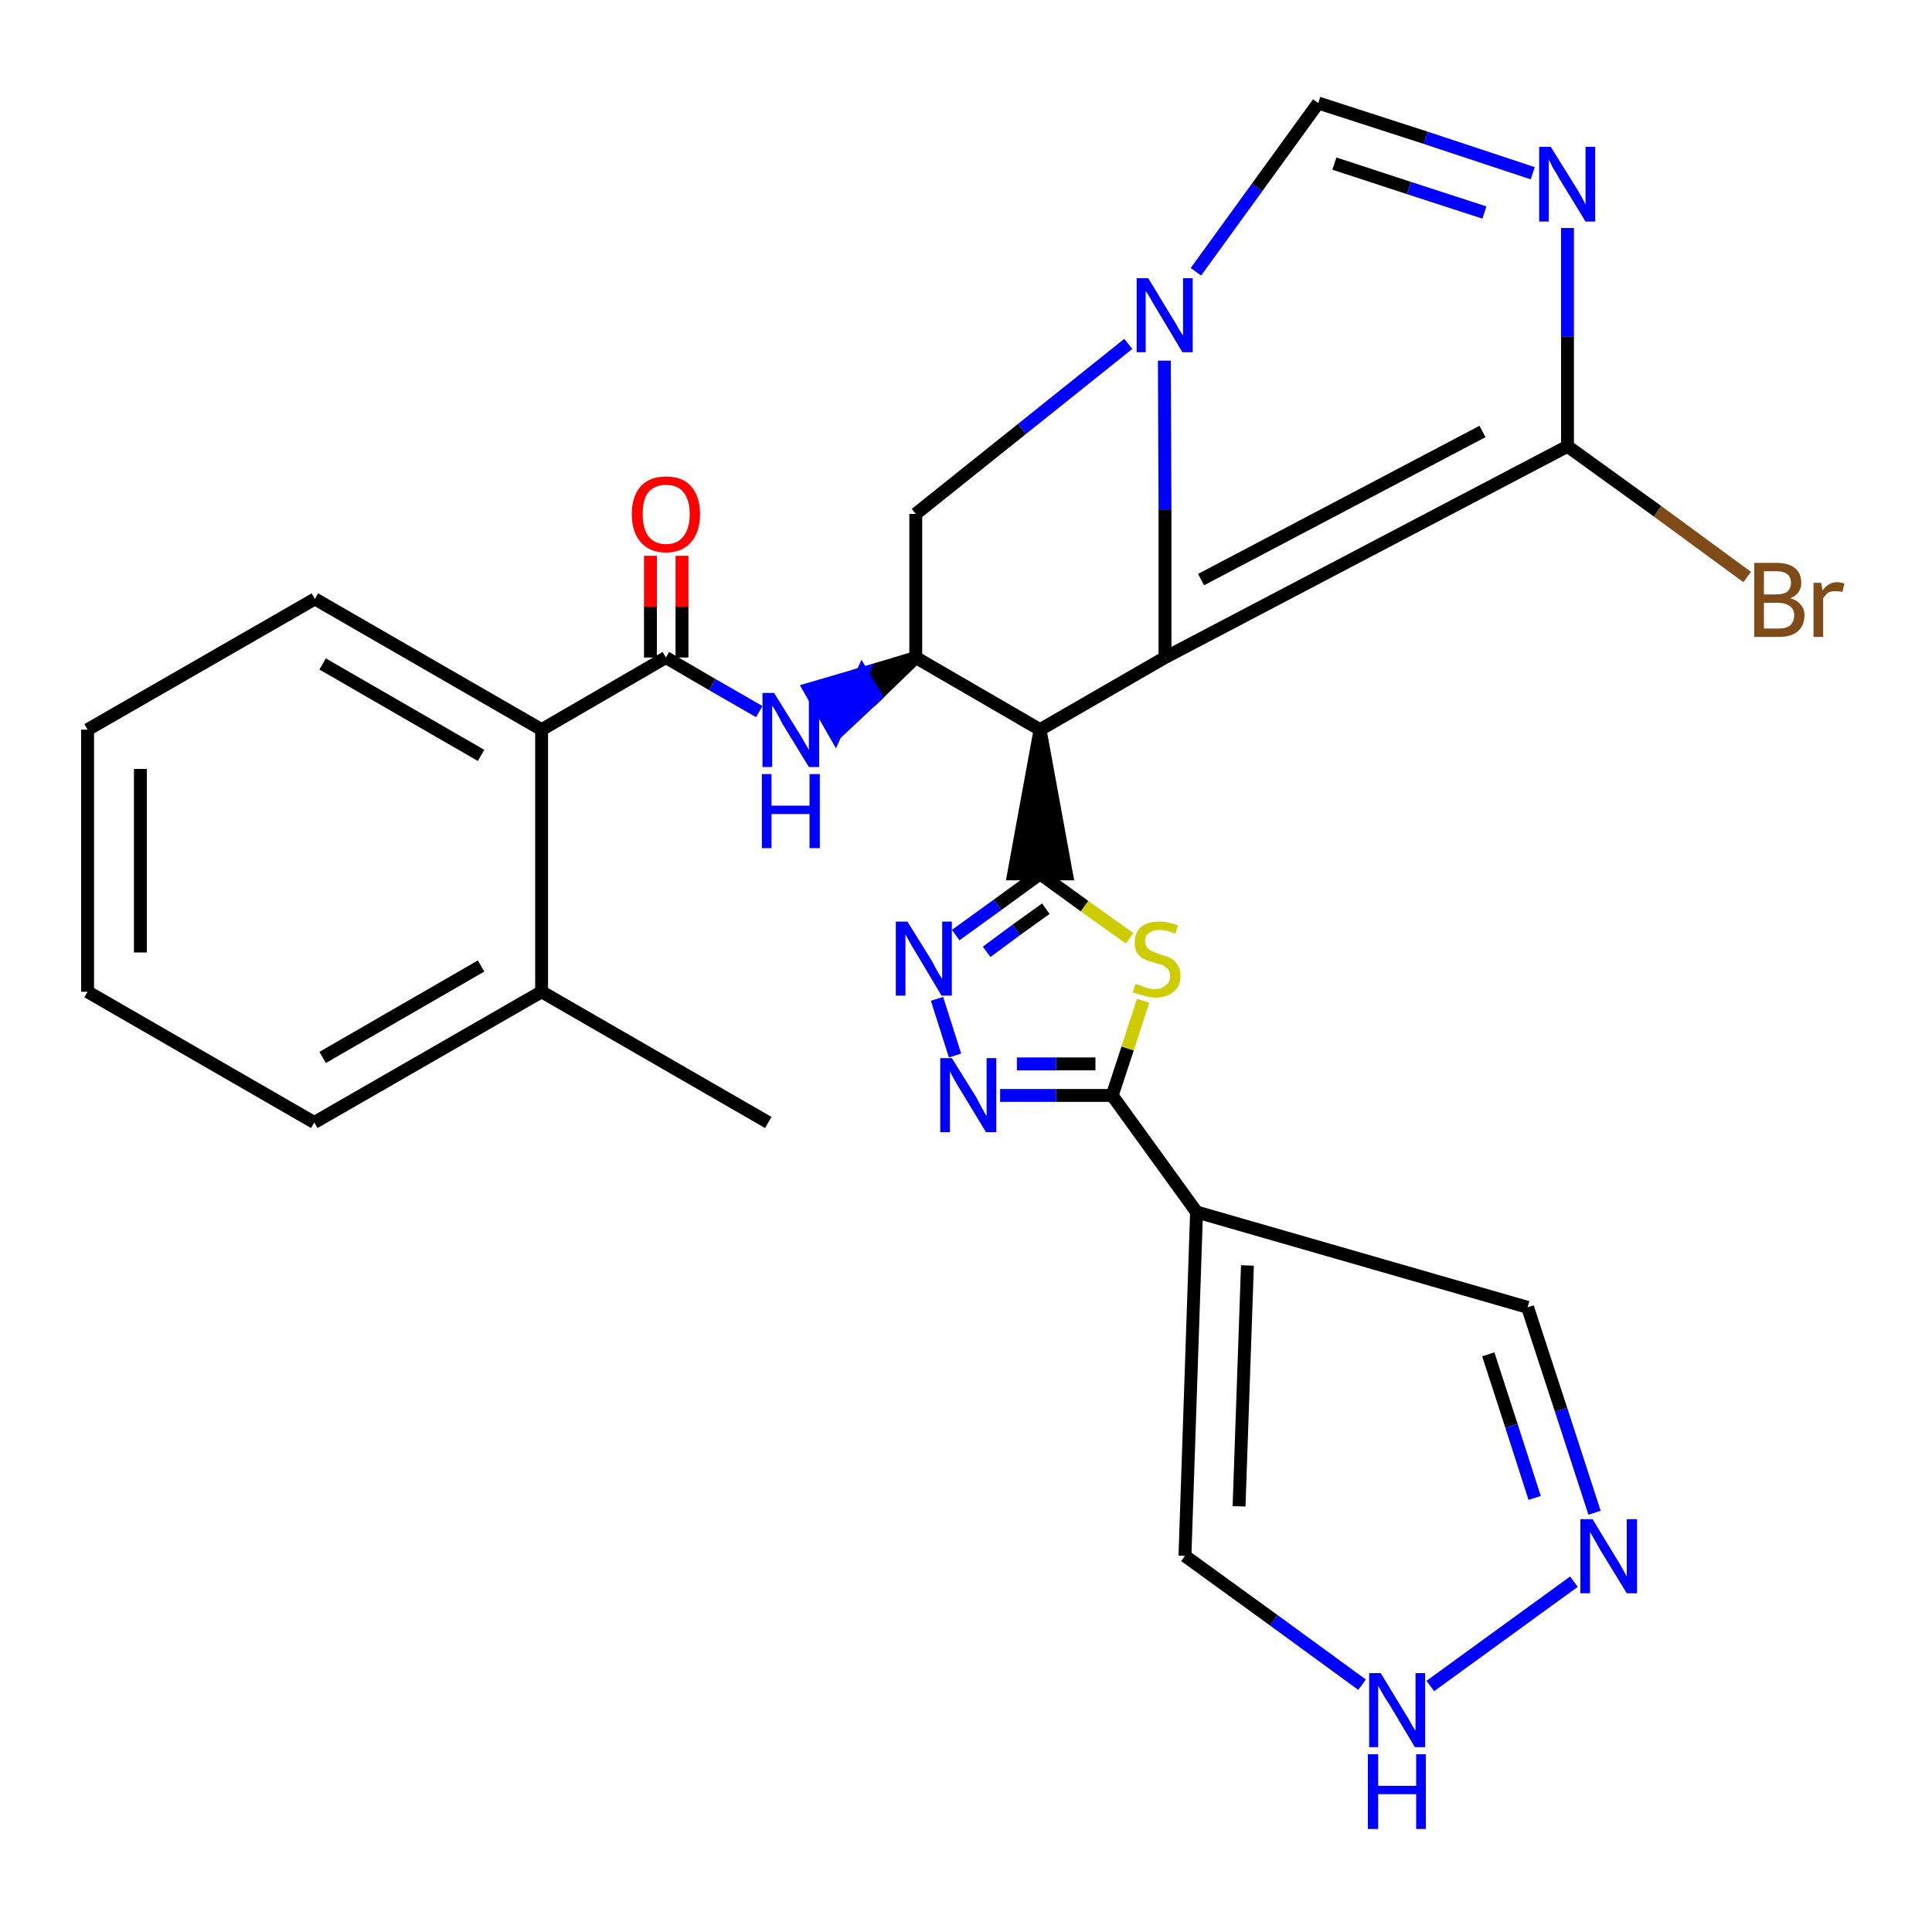 <?xml version='1.0' encoding='iso-8859-1'?>
<svg version='1.1' baseProfile='full'
              xmlns='http://www.w3.org/2000/svg'
                      xmlns:rdkit='http://www.rdkit.org/xml'
                      xmlns:xlink='http://www.w3.org/1999/xlink'
                  xml:space='preserve'
width='300px' height='300px' viewBox='0 0 300 300'>
<!-- END OF HEADER -->
<path class='bond-0 atom-0 atom-1' d='M 119.3,174.3 L 84.1,154.0' style='fill:none;fill-rule:evenodd;stroke:#000000;stroke-width:2.0px;stroke-linecap:butt;stroke-linejoin:miter;stroke-opacity:1' />
<path class='bond-1 atom-1 atom-2' d='M 84.1,154.0 L 48.8,174.3' style='fill:none;fill-rule:evenodd;stroke:#000000;stroke-width:2.0px;stroke-linecap:butt;stroke-linejoin:miter;stroke-opacity:1' />
<path class='bond-1 atom-1 atom-2' d='M 74.7,150.0 L 50.1,164.2' style='fill:none;fill-rule:evenodd;stroke:#000000;stroke-width:2.0px;stroke-linecap:butt;stroke-linejoin:miter;stroke-opacity:1' />
<path class='bond-28 atom-6 atom-1' d='M 84.1,113.3 L 84.1,154.0' style='fill:none;fill-rule:evenodd;stroke:#000000;stroke-width:2.0px;stroke-linecap:butt;stroke-linejoin:miter;stroke-opacity:1' />
<path class='bond-2 atom-2 atom-3' d='M 48.8,174.3 L 13.6,154.0' style='fill:none;fill-rule:evenodd;stroke:#000000;stroke-width:2.0px;stroke-linecap:butt;stroke-linejoin:miter;stroke-opacity:1' />
<path class='bond-3 atom-3 atom-4' d='M 13.6,154.0 L 13.6,113.3' style='fill:none;fill-rule:evenodd;stroke:#000000;stroke-width:2.0px;stroke-linecap:butt;stroke-linejoin:miter;stroke-opacity:1' />
<path class='bond-3 atom-3 atom-4' d='M 21.8,147.9 L 21.8,119.4' style='fill:none;fill-rule:evenodd;stroke:#000000;stroke-width:2.0px;stroke-linecap:butt;stroke-linejoin:miter;stroke-opacity:1' />
<path class='bond-4 atom-4 atom-5' d='M 13.6,113.3 L 48.9,93.0' style='fill:none;fill-rule:evenodd;stroke:#000000;stroke-width:2.0px;stroke-linecap:butt;stroke-linejoin:miter;stroke-opacity:1' />
<path class='bond-5 atom-5 atom-6' d='M 48.9,93.0 L 84.1,113.3' style='fill:none;fill-rule:evenodd;stroke:#000000;stroke-width:2.0px;stroke-linecap:butt;stroke-linejoin:miter;stroke-opacity:1' />
<path class='bond-5 atom-5 atom-6' d='M 50.1,103.1 L 74.7,117.3' style='fill:none;fill-rule:evenodd;stroke:#000000;stroke-width:2.0px;stroke-linecap:butt;stroke-linejoin:miter;stroke-opacity:1' />
<path class='bond-6 atom-6 atom-7' d='M 84.1,113.3 L 103.4,102.1' style='fill:none;fill-rule:evenodd;stroke:#000000;stroke-width:2.0px;stroke-linecap:butt;stroke-linejoin:miter;stroke-opacity:1' />
<path class='bond-7 atom-7 atom-8' d='M 105.9,102.1 L 105.9,94.2' style='fill:none;fill-rule:evenodd;stroke:#000000;stroke-width:2.0px;stroke-linecap:butt;stroke-linejoin:miter;stroke-opacity:1' />
<path class='bond-7 atom-7 atom-8' d='M 105.9,94.2 L 105.9,86.3' style='fill:none;fill-rule:evenodd;stroke:#FF0000;stroke-width:2.0px;stroke-linecap:butt;stroke-linejoin:miter;stroke-opacity:1' />
<path class='bond-7 atom-7 atom-8' d='M 101.0,102.1 L 101.0,94.2' style='fill:none;fill-rule:evenodd;stroke:#000000;stroke-width:2.0px;stroke-linecap:butt;stroke-linejoin:miter;stroke-opacity:1' />
<path class='bond-7 atom-7 atom-8' d='M 101.0,94.2 L 101.0,86.3' style='fill:none;fill-rule:evenodd;stroke:#FF0000;stroke-width:2.0px;stroke-linecap:butt;stroke-linejoin:miter;stroke-opacity:1' />
<path class='bond-8 atom-7 atom-9' d='M 103.4,102.1 L 110.6,106.3' style='fill:none;fill-rule:evenodd;stroke:#000000;stroke-width:2.0px;stroke-linecap:butt;stroke-linejoin:miter;stroke-opacity:1' />
<path class='bond-8 atom-7 atom-9' d='M 110.6,106.3 L 117.9,110.5' style='fill:none;fill-rule:evenodd;stroke:#0000FF;stroke-width:2.0px;stroke-linecap:butt;stroke-linejoin:miter;stroke-opacity:1' />
<path class='bond-9 atom-10 atom-9' d='M 142.2,102.1 L 133.9,104.6 L 136.0,108.1 Z' style='fill:#000000;fill-rule:evenodd;fill-opacity:1;stroke:#000000;stroke-width:2.0px;stroke-linecap:butt;stroke-linejoin:miter;stroke-opacity:1;' />
<path class='bond-9 atom-10 atom-9' d='M 133.9,104.6 L 129.7,114.0 L 125.7,107.0 Z' style='fill:#0000FF;fill-rule:evenodd;fill-opacity:1;stroke:#0000FF;stroke-width:2.0px;stroke-linecap:butt;stroke-linejoin:miter;stroke-opacity:1;' />
<path class='bond-9 atom-10 atom-9' d='M 133.9,104.6 L 136.0,108.1 L 129.7,114.0 Z' style='fill:#0000FF;fill-rule:evenodd;fill-opacity:1;stroke:#0000FF;stroke-width:2.0px;stroke-linecap:butt;stroke-linejoin:miter;stroke-opacity:1;' />
<path class='bond-10 atom-10 atom-11' d='M 142.2,102.1 L 142.2,79.8' style='fill:none;fill-rule:evenodd;stroke:#000000;stroke-width:2.0px;stroke-linecap:butt;stroke-linejoin:miter;stroke-opacity:1' />
<path class='bond-29 atom-18 atom-10' d='M 161.5,113.3 L 142.2,102.1' style='fill:none;fill-rule:evenodd;stroke:#000000;stroke-width:2.0px;stroke-linecap:butt;stroke-linejoin:miter;stroke-opacity:1' />
<path class='bond-11 atom-11 atom-12' d='M 142.2,79.8 L 158.7,66.6' style='fill:none;fill-rule:evenodd;stroke:#000000;stroke-width:2.0px;stroke-linecap:butt;stroke-linejoin:miter;stroke-opacity:1' />
<path class='bond-11 atom-11 atom-12' d='M 158.7,66.6 L 175.2,53.4' style='fill:none;fill-rule:evenodd;stroke:#0000FF;stroke-width:2.0px;stroke-linecap:butt;stroke-linejoin:miter;stroke-opacity:1' />
<path class='bond-12 atom-12 atom-13' d='M 185.7,42.2 L 195.2,29.1' style='fill:none;fill-rule:evenodd;stroke:#0000FF;stroke-width:2.0px;stroke-linecap:butt;stroke-linejoin:miter;stroke-opacity:1' />
<path class='bond-12 atom-12 atom-13' d='M 195.2,29.1 L 204.7,16.0' style='fill:none;fill-rule:evenodd;stroke:#000000;stroke-width:2.0px;stroke-linecap:butt;stroke-linejoin:miter;stroke-opacity:1' />
<path class='bond-31 atom-17 atom-12' d='M 180.9,102.1 L 180.9,79.1' style='fill:none;fill-rule:evenodd;stroke:#000000;stroke-width:2.0px;stroke-linecap:butt;stroke-linejoin:miter;stroke-opacity:1' />
<path class='bond-31 atom-17 atom-12' d='M 180.9,79.1 L 180.8,56.0' style='fill:none;fill-rule:evenodd;stroke:#0000FF;stroke-width:2.0px;stroke-linecap:butt;stroke-linejoin:miter;stroke-opacity:1' />
<path class='bond-13 atom-13 atom-14' d='M 204.7,16.0 L 221.4,21.4' style='fill:none;fill-rule:evenodd;stroke:#000000;stroke-width:2.0px;stroke-linecap:butt;stroke-linejoin:miter;stroke-opacity:1' />
<path class='bond-13 atom-13 atom-14' d='M 221.4,21.4 L 238.0,26.9' style='fill:none;fill-rule:evenodd;stroke:#0000FF;stroke-width:2.0px;stroke-linecap:butt;stroke-linejoin:miter;stroke-opacity:1' />
<path class='bond-13 atom-13 atom-14' d='M 207.2,25.4 L 218.8,29.2' style='fill:none;fill-rule:evenodd;stroke:#000000;stroke-width:2.0px;stroke-linecap:butt;stroke-linejoin:miter;stroke-opacity:1' />
<path class='bond-13 atom-13 atom-14' d='M 218.8,29.2 L 230.5,33.0' style='fill:none;fill-rule:evenodd;stroke:#0000FF;stroke-width:2.0px;stroke-linecap:butt;stroke-linejoin:miter;stroke-opacity:1' />
<path class='bond-14 atom-14 atom-15' d='M 243.4,35.4 L 243.4,52.3' style='fill:none;fill-rule:evenodd;stroke:#0000FF;stroke-width:2.0px;stroke-linecap:butt;stroke-linejoin:miter;stroke-opacity:1' />
<path class='bond-14 atom-14 atom-15' d='M 243.4,52.3 L 243.4,69.3' style='fill:none;fill-rule:evenodd;stroke:#000000;stroke-width:2.0px;stroke-linecap:butt;stroke-linejoin:miter;stroke-opacity:1' />
<path class='bond-15 atom-15 atom-16' d='M 243.4,69.3 L 257.4,79.4' style='fill:none;fill-rule:evenodd;stroke:#000000;stroke-width:2.0px;stroke-linecap:butt;stroke-linejoin:miter;stroke-opacity:1' />
<path class='bond-15 atom-15 atom-16' d='M 257.4,79.4 L 271.3,89.6' style='fill:none;fill-rule:evenodd;stroke:#7F4C19;stroke-width:2.0px;stroke-linecap:butt;stroke-linejoin:miter;stroke-opacity:1' />
<path class='bond-16 atom-15 atom-17' d='M 243.4,69.3 L 180.9,102.1' style='fill:none;fill-rule:evenodd;stroke:#000000;stroke-width:2.0px;stroke-linecap:butt;stroke-linejoin:miter;stroke-opacity:1' />
<path class='bond-16 atom-15 atom-17' d='M 230.2,67.0 L 186.5,90.0' style='fill:none;fill-rule:evenodd;stroke:#000000;stroke-width:2.0px;stroke-linecap:butt;stroke-linejoin:miter;stroke-opacity:1' />
<path class='bond-17 atom-17 atom-18' d='M 180.9,102.1 L 161.5,113.3' style='fill:none;fill-rule:evenodd;stroke:#000000;stroke-width:2.0px;stroke-linecap:butt;stroke-linejoin:miter;stroke-opacity:1' />
<path class='bond-18 atom-18 atom-19' d='M 161.5,113.3 L 157.4,135.7 L 165.6,135.7 Z' style='fill:#000000;fill-rule:evenodd;fill-opacity:1;stroke:#000000;stroke-width:2.0px;stroke-linecap:butt;stroke-linejoin:miter;stroke-opacity:1;' />
<path class='bond-19 atom-19 atom-20' d='M 161.5,135.7 L 154.9,140.5' style='fill:none;fill-rule:evenodd;stroke:#000000;stroke-width:2.0px;stroke-linecap:butt;stroke-linejoin:miter;stroke-opacity:1' />
<path class='bond-19 atom-19 atom-20' d='M 154.9,140.5 L 148.4,145.2' style='fill:none;fill-rule:evenodd;stroke:#0000FF;stroke-width:2.0px;stroke-linecap:butt;stroke-linejoin:miter;stroke-opacity:1' />
<path class='bond-19 atom-19 atom-20' d='M 162.4,141.1 L 157.8,144.4' style='fill:none;fill-rule:evenodd;stroke:#000000;stroke-width:2.0px;stroke-linecap:butt;stroke-linejoin:miter;stroke-opacity:1' />
<path class='bond-19 atom-19 atom-20' d='M 157.8,144.4 L 153.2,147.8' style='fill:none;fill-rule:evenodd;stroke:#0000FF;stroke-width:2.0px;stroke-linecap:butt;stroke-linejoin:miter;stroke-opacity:1' />
<path class='bond-30 atom-28 atom-19' d='M 175.4,145.7 L 168.4,140.7' style='fill:none;fill-rule:evenodd;stroke:#CCCC00;stroke-width:2.0px;stroke-linecap:butt;stroke-linejoin:miter;stroke-opacity:1' />
<path class='bond-30 atom-28 atom-19' d='M 168.4,140.7 L 161.5,135.7' style='fill:none;fill-rule:evenodd;stroke:#000000;stroke-width:2.0px;stroke-linecap:butt;stroke-linejoin:miter;stroke-opacity:1' />
<path class='bond-20 atom-20 atom-21' d='M 145.5,155.1 L 148.3,163.9' style='fill:none;fill-rule:evenodd;stroke:#0000FF;stroke-width:2.0px;stroke-linecap:butt;stroke-linejoin:miter;stroke-opacity:1' />
<path class='bond-21 atom-21 atom-22' d='M 155.3,170.1 L 164.0,170.1' style='fill:none;fill-rule:evenodd;stroke:#0000FF;stroke-width:2.0px;stroke-linecap:butt;stroke-linejoin:miter;stroke-opacity:1' />
<path class='bond-21 atom-21 atom-22' d='M 164.0,170.1 L 172.7,170.1' style='fill:none;fill-rule:evenodd;stroke:#000000;stroke-width:2.0px;stroke-linecap:butt;stroke-linejoin:miter;stroke-opacity:1' />
<path class='bond-21 atom-21 atom-22' d='M 157.9,165.2 L 164.0,165.2' style='fill:none;fill-rule:evenodd;stroke:#0000FF;stroke-width:2.0px;stroke-linecap:butt;stroke-linejoin:miter;stroke-opacity:1' />
<path class='bond-21 atom-21 atom-22' d='M 164.0,165.2 L 170.1,165.2' style='fill:none;fill-rule:evenodd;stroke:#000000;stroke-width:2.0px;stroke-linecap:butt;stroke-linejoin:miter;stroke-opacity:1' />
<path class='bond-22 atom-22 atom-23' d='M 172.7,170.1 L 185.8,188.2' style='fill:none;fill-rule:evenodd;stroke:#000000;stroke-width:2.0px;stroke-linecap:butt;stroke-linejoin:miter;stroke-opacity:1' />
<path class='bond-27 atom-22 atom-28' d='M 172.7,170.1 L 175.1,162.8' style='fill:none;fill-rule:evenodd;stroke:#000000;stroke-width:2.0px;stroke-linecap:butt;stroke-linejoin:miter;stroke-opacity:1' />
<path class='bond-27 atom-22 atom-28' d='M 175.1,162.8 L 177.5,155.4' style='fill:none;fill-rule:evenodd;stroke:#CCCC00;stroke-width:2.0px;stroke-linecap:butt;stroke-linejoin:miter;stroke-opacity:1' />
<path class='bond-23 atom-23 atom-24' d='M 185.8,188.2 L 237.2,203.0' style='fill:none;fill-rule:evenodd;stroke:#000000;stroke-width:2.0px;stroke-linecap:butt;stroke-linejoin:miter;stroke-opacity:1' />
<path class='bond-32 atom-27 atom-23' d='M 184.0,241.6 L 185.8,188.2' style='fill:none;fill-rule:evenodd;stroke:#000000;stroke-width:2.0px;stroke-linecap:butt;stroke-linejoin:miter;stroke-opacity:1' />
<path class='bond-32 atom-27 atom-23' d='M 192.4,233.9 L 193.7,196.5' style='fill:none;fill-rule:evenodd;stroke:#000000;stroke-width:2.0px;stroke-linecap:butt;stroke-linejoin:miter;stroke-opacity:1' />
<path class='bond-24 atom-24 atom-25' d='M 237.2,203.0 L 242.4,218.9' style='fill:none;fill-rule:evenodd;stroke:#000000;stroke-width:2.0px;stroke-linecap:butt;stroke-linejoin:miter;stroke-opacity:1' />
<path class='bond-24 atom-24 atom-25' d='M 242.4,218.9 L 247.6,234.9' style='fill:none;fill-rule:evenodd;stroke:#0000FF;stroke-width:2.0px;stroke-linecap:butt;stroke-linejoin:miter;stroke-opacity:1' />
<path class='bond-24 atom-24 atom-25' d='M 231.1,210.3 L 234.7,221.4' style='fill:none;fill-rule:evenodd;stroke:#000000;stroke-width:2.0px;stroke-linecap:butt;stroke-linejoin:miter;stroke-opacity:1' />
<path class='bond-24 atom-24 atom-25' d='M 234.7,221.4 L 238.3,232.6' style='fill:none;fill-rule:evenodd;stroke:#0000FF;stroke-width:2.0px;stroke-linecap:butt;stroke-linejoin:miter;stroke-opacity:1' />
<path class='bond-25 atom-25 atom-26' d='M 244.4,245.6 L 222.1,261.8' style='fill:none;fill-rule:evenodd;stroke:#0000FF;stroke-width:2.0px;stroke-linecap:butt;stroke-linejoin:miter;stroke-opacity:1' />
<path class='bond-26 atom-26 atom-27' d='M 211.5,261.6 L 197.8,251.6' style='fill:none;fill-rule:evenodd;stroke:#0000FF;stroke-width:2.0px;stroke-linecap:butt;stroke-linejoin:miter;stroke-opacity:1' />
<path class='bond-26 atom-26 atom-27' d='M 197.8,251.6 L 184.0,241.6' style='fill:none;fill-rule:evenodd;stroke:#000000;stroke-width:2.0px;stroke-linecap:butt;stroke-linejoin:miter;stroke-opacity:1' />
<path  class='atom-8' d='M 98.1 79.8
Q 98.1 77.1, 99.5 75.5
Q 100.9 74.0, 103.4 74.0
Q 106.0 74.0, 107.3 75.5
Q 108.7 77.1, 108.7 79.8
Q 108.7 82.6, 107.3 84.2
Q 105.9 85.8, 103.4 85.8
Q 100.9 85.8, 99.5 84.2
Q 98.1 82.6, 98.1 79.8
M 103.4 84.5
Q 105.2 84.5, 106.1 83.3
Q 107.1 82.1, 107.1 79.8
Q 107.1 77.6, 106.1 76.4
Q 105.2 75.3, 103.4 75.3
Q 101.7 75.3, 100.7 76.4
Q 99.8 77.5, 99.8 79.8
Q 99.8 82.1, 100.7 83.3
Q 101.7 84.5, 103.4 84.5
' fill='#FF0000'/>
<path  class='atom-9' d='M 120.2 107.6
L 124.0 113.7
Q 124.4 114.3, 125.0 115.4
Q 125.6 116.4, 125.6 116.5
L 125.6 107.6
L 127.2 107.6
L 127.2 119.1
L 125.6 119.1
L 121.5 112.4
Q 121.1 111.6, 120.6 110.7
Q 120.1 109.8, 119.9 109.6
L 119.9 119.1
L 118.4 119.1
L 118.4 107.6
L 120.2 107.6
' fill='#0000FF'/>
<path  class='atom-9' d='M 118.3 120.2
L 119.8 120.2
L 119.8 125.1
L 125.7 125.1
L 125.7 120.2
L 127.3 120.2
L 127.3 131.7
L 125.7 131.7
L 125.7 126.4
L 119.8 126.4
L 119.8 131.7
L 118.3 131.7
L 118.3 120.2
' fill='#0000FF'/>
<path  class='atom-12' d='M 178.3 43.2
L 182.0 49.3
Q 182.4 49.9, 183.0 51.0
Q 183.6 52.0, 183.7 52.1
L 183.7 43.2
L 185.2 43.2
L 185.2 54.7
L 183.6 54.7
L 179.6 48.0
Q 179.1 47.2, 178.6 46.3
Q 178.1 45.4, 177.9 45.2
L 177.9 54.7
L 176.5 54.7
L 176.5 43.2
L 178.3 43.2
' fill='#0000FF'/>
<path  class='atom-14' d='M 240.8 22.8
L 244.6 28.9
Q 245.0 29.5, 245.6 30.6
Q 246.2 31.7, 246.2 31.8
L 246.2 22.8
L 247.7 22.8
L 247.7 34.4
L 246.2 34.4
L 242.1 27.7
Q 241.7 26.9, 241.1 26.0
Q 240.7 25.1, 240.5 24.8
L 240.5 34.4
L 239.0 34.4
L 239.0 22.8
L 240.8 22.8
' fill='#0000FF'/>
<path  class='atom-16' d='M 278.0 92.9
Q 279.1 93.2, 279.6 93.9
Q 280.2 94.5, 280.2 95.5
Q 280.2 97.1, 279.2 98.0
Q 278.2 98.9, 276.2 98.9
L 272.4 98.9
L 272.4 87.4
L 275.8 87.4
Q 277.7 87.4, 278.7 88.2
Q 279.7 89.0, 279.7 90.5
Q 279.7 92.2, 278.0 92.9
M 273.9 88.7
L 273.9 92.3
L 275.8 92.3
Q 276.9 92.3, 277.5 91.9
Q 278.1 91.4, 278.1 90.5
Q 278.1 88.7, 275.8 88.7
L 273.9 88.7
M 276.2 97.6
Q 277.4 97.6, 278.0 97.1
Q 278.6 96.5, 278.6 95.5
Q 278.6 94.6, 277.9 94.1
Q 277.2 93.6, 276.0 93.6
L 273.9 93.6
L 273.9 97.6
L 276.2 97.6
' fill='#7F4C19'/>
<path  class='atom-16' d='M 282.8 90.5
L 283.0 91.7
Q 283.9 90.4, 285.3 90.4
Q 285.7 90.4, 286.4 90.6
L 286.1 91.9
Q 285.4 91.8, 285.0 91.8
Q 284.3 91.8, 283.9 92.0
Q 283.5 92.3, 283.1 92.9
L 283.1 98.9
L 281.6 98.9
L 281.6 90.5
L 282.8 90.5
' fill='#7F4C19'/>
<path  class='atom-20' d='M 140.9 143.1
L 144.7 149.2
Q 145.0 149.8, 145.6 150.9
Q 146.2 151.9, 146.3 152.0
L 146.3 143.1
L 147.8 143.1
L 147.8 154.6
L 146.2 154.6
L 142.2 147.9
Q 141.7 147.1, 141.2 146.2
Q 140.7 145.3, 140.6 145.1
L 140.6 154.6
L 139.1 154.6
L 139.1 143.1
L 140.9 143.1
' fill='#0000FF'/>
<path  class='atom-21' d='M 147.8 164.3
L 151.6 170.4
Q 151.9 171.0, 152.5 172.1
Q 153.1 173.2, 153.2 173.3
L 153.2 164.3
L 154.7 164.3
L 154.7 175.8
L 153.1 175.8
L 149.1 169.2
Q 148.6 168.4, 148.1 167.5
Q 147.6 166.6, 147.5 166.3
L 147.5 175.8
L 146.0 175.8
L 146.0 164.3
L 147.8 164.3
' fill='#0000FF'/>
<path  class='atom-25' d='M 247.3 235.9
L 251.0 242.0
Q 251.4 242.6, 252.0 243.7
Q 252.6 244.8, 252.6 244.8
L 252.6 235.9
L 254.2 235.9
L 254.2 247.4
L 252.6 247.4
L 248.5 240.7
Q 248.1 240.0, 247.6 239.1
Q 247.1 238.2, 246.9 237.9
L 246.9 247.4
L 245.4 247.4
L 245.4 235.9
L 247.3 235.9
' fill='#0000FF'/>
<path  class='atom-26' d='M 214.4 259.8
L 218.1 265.9
Q 218.5 266.5, 219.1 267.6
Q 219.7 268.7, 219.8 268.7
L 219.8 259.8
L 221.3 259.8
L 221.3 271.3
L 219.7 271.3
L 215.7 264.6
Q 215.2 263.9, 214.7 263.0
Q 214.2 262.1, 214.0 261.8
L 214.0 271.3
L 212.6 271.3
L 212.6 259.8
L 214.4 259.8
' fill='#0000FF'/>
<path  class='atom-26' d='M 212.4 272.4
L 214.0 272.4
L 214.0 277.3
L 219.9 277.3
L 219.9 272.4
L 221.4 272.4
L 221.4 284.0
L 219.9 284.0
L 219.9 278.6
L 214.0 278.6
L 214.0 284.0
L 212.4 284.0
L 212.4 272.4
' fill='#0000FF'/>
<path  class='atom-28' d='M 176.3 152.8
Q 176.5 152.8, 177.0 153.0
Q 177.6 153.3, 178.1 153.4
Q 178.7 153.6, 179.3 153.6
Q 180.4 153.6, 181.0 153.0
Q 181.7 152.5, 181.7 151.6
Q 181.7 150.9, 181.4 150.5
Q 181.0 150.2, 180.6 149.9
Q 180.1 149.7, 179.3 149.5
Q 178.2 149.2, 177.6 148.9
Q 177.0 148.6, 176.6 148.0
Q 176.2 147.4, 176.2 146.3
Q 176.2 144.9, 177.1 144.0
Q 178.1 143.1, 180.1 143.1
Q 181.4 143.1, 182.9 143.7
L 182.5 145.0
Q 181.2 144.4, 180.1 144.4
Q 179.0 144.4, 178.4 144.9
Q 177.8 145.3, 177.8 146.1
Q 177.8 146.7, 178.1 147.1
Q 178.4 147.5, 178.9 147.7
Q 179.3 147.9, 180.1 148.2
Q 181.2 148.5, 181.8 148.8
Q 182.4 149.1, 182.8 149.8
Q 183.3 150.4, 183.3 151.6
Q 183.3 153.2, 182.2 154.0
Q 181.2 154.9, 179.4 154.9
Q 178.4 154.9, 177.6 154.6
Q 176.8 154.4, 175.9 154.1
L 176.3 152.8
' fill='#CCCC00'/>
</svg>
